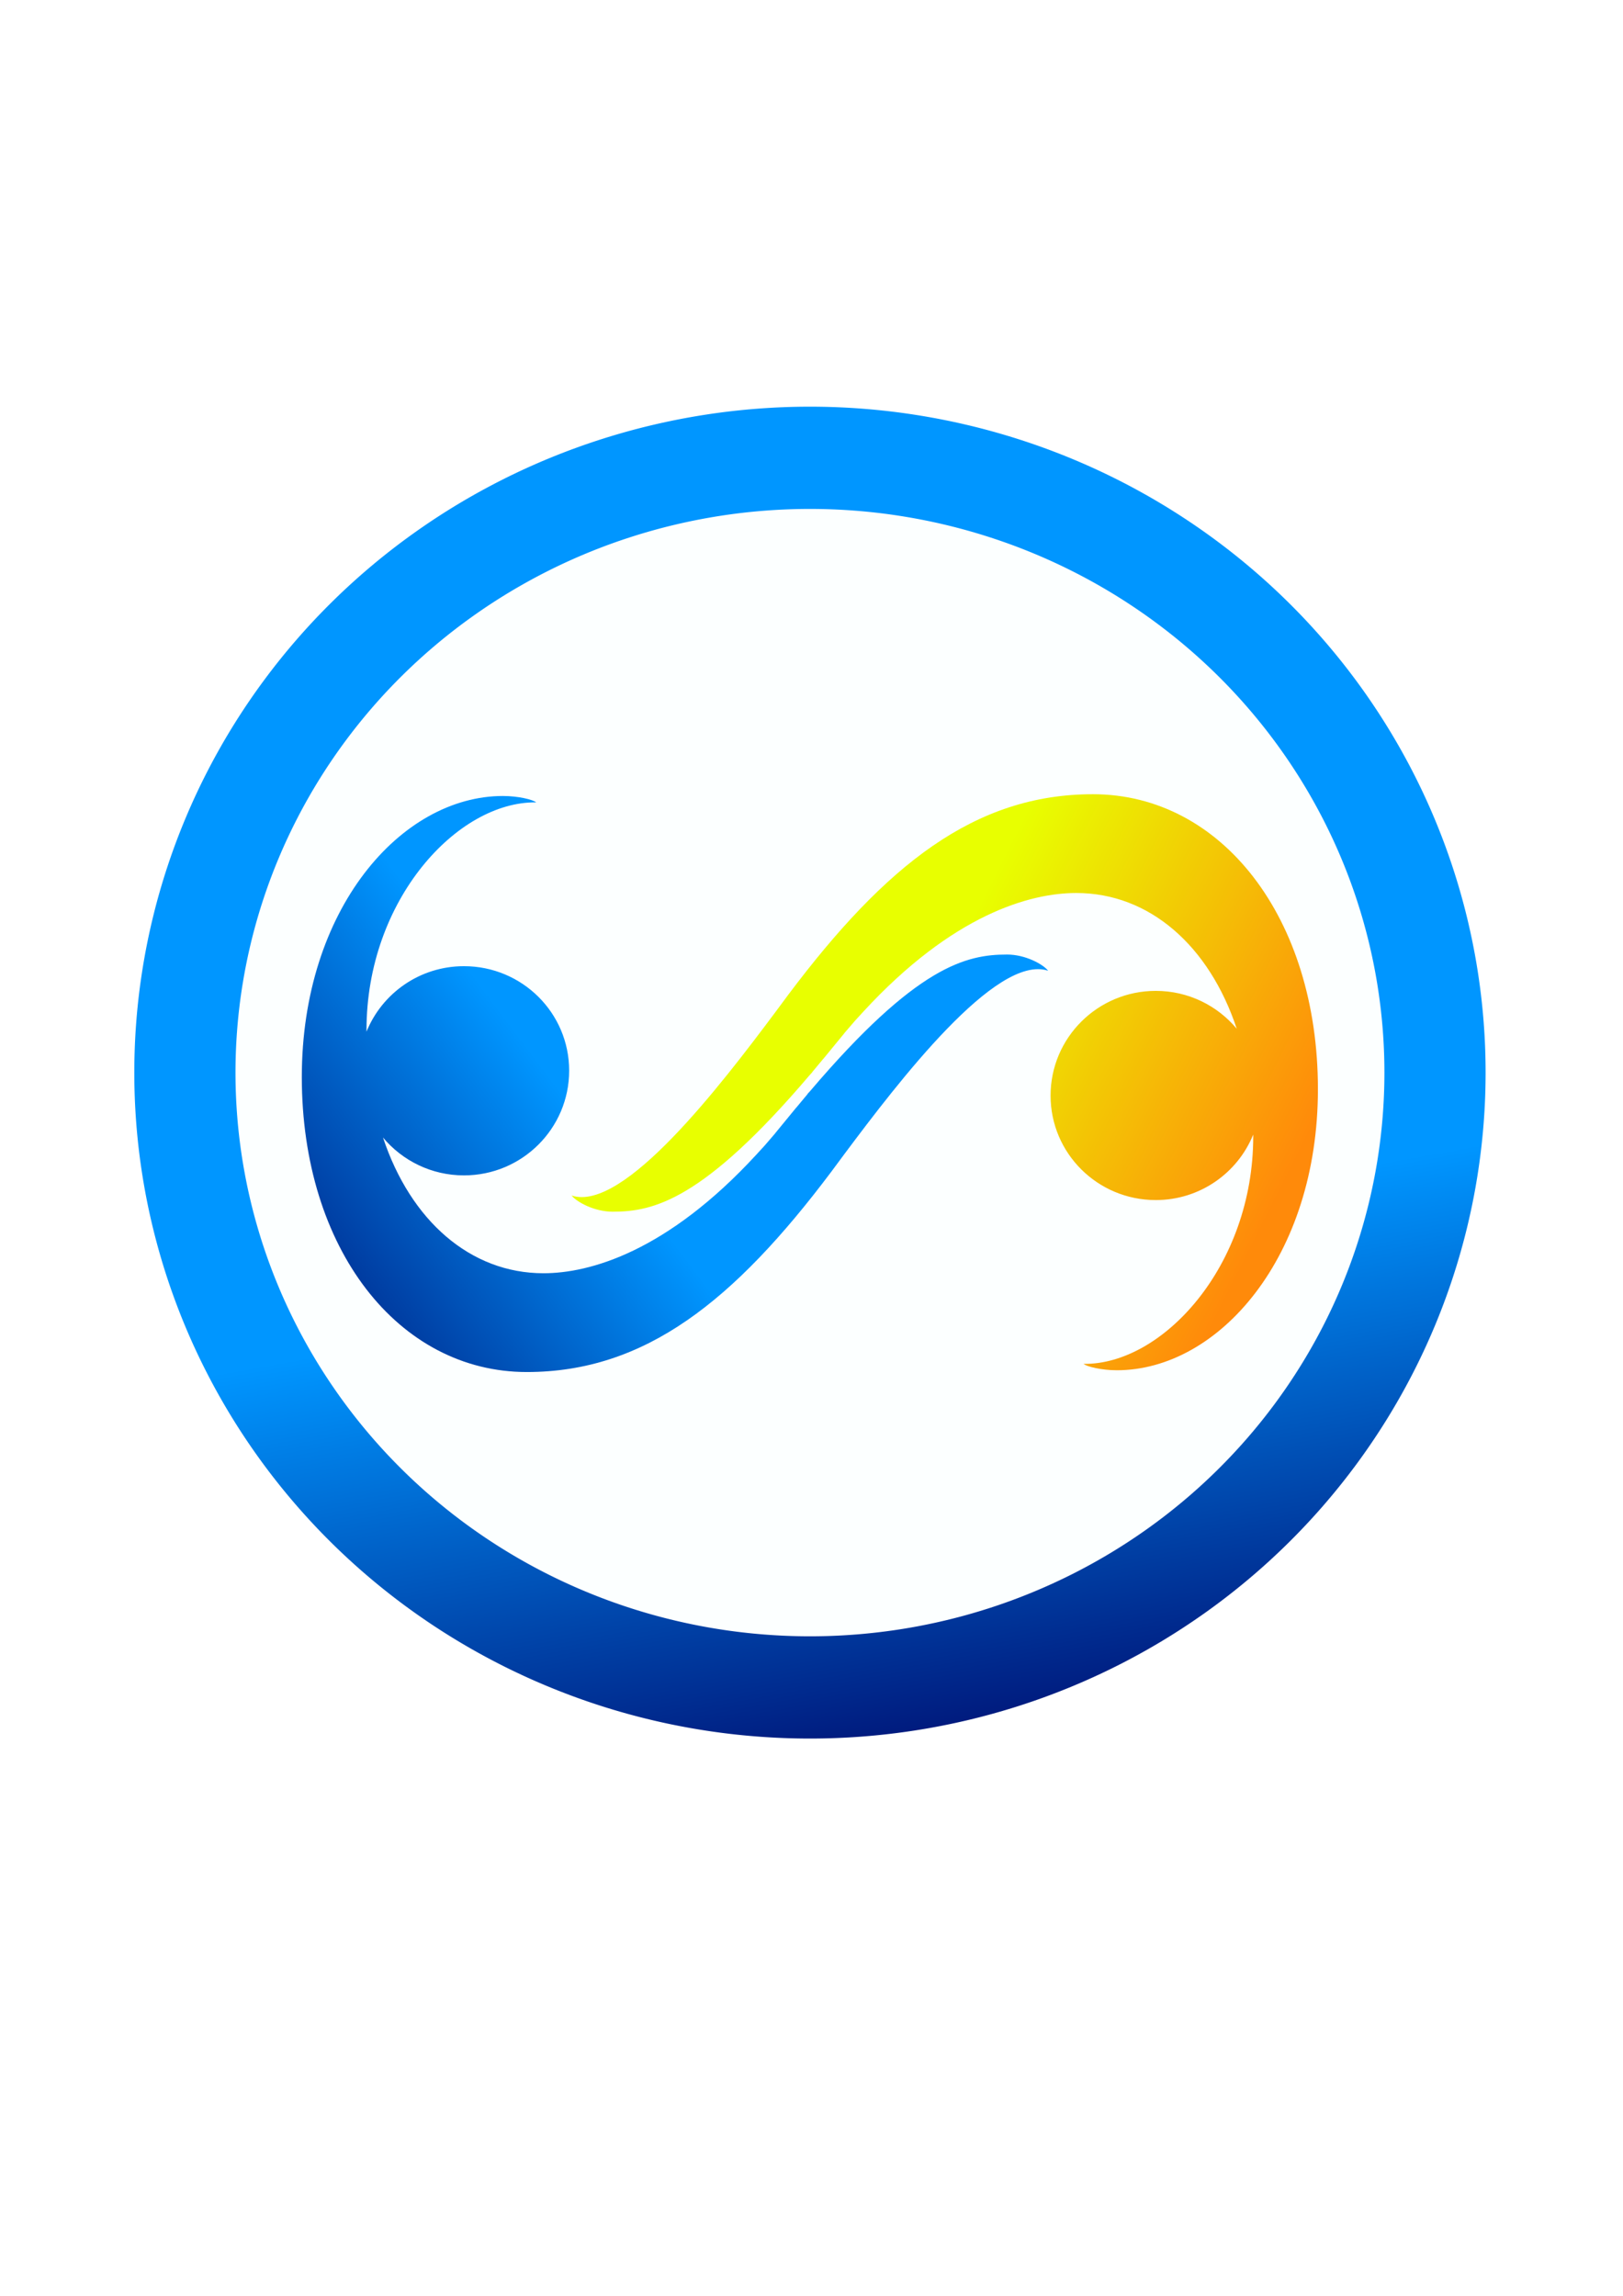 <?xml version="1.0" encoding="UTF-8" standalone="no"?>
<!-- Created with Inkscape (http://www.inkscape.org/) -->

<svg
   xmlns:dc="http://purl.org/dc/elements/1.1/"
   xmlns:cc="http://creativecommons.org/ns#"
   xmlns:rdf="http://www.w3.org/1999/02/22-rdf-syntax-ns#"
   xmlns:svg="http://www.w3.org/2000/svg"
   xmlns="http://www.w3.org/2000/svg"
   xmlns:xlink="http://www.w3.org/1999/xlink"
   xmlns:sodipodi="http://sodipodi.sourceforge.net/DTD/sodipodi-0.dtd"
   xmlns:inkscape="http://www.inkscape.org/namespaces/inkscape"
   width="210mm"
   height="297mm"
   id="svg2"
   version="1.1"
   inkscape:version="0.48.5 r10040"
   sodipodi:docname="logo duzeru.svg"
   inkscape:export-filename="/home/duzeru/Área de trabalho/logo.png"
   inkscape:export-xdpi="90"
   inkscape:export-ydpi="90">
  <defs
     id="defs4">
    <linearGradient
       id="linearGradient4197">
      <stop
         style="stop-color:#23ff17;stop-opacity:0.644;"
         offset="0"
         id="stop4199" />
      <stop
         style="stop-color:#13fd2c;stop-opacity:1;"
         offset="1"
         id="stop4201" />
    </linearGradient>
    <linearGradient
       id="linearGradient3893">
      <stop
         style="stop-color:#0062ff;stop-opacity:1;"
         offset="0"
         id="stop3895" />
      <stop
         style="stop-color:#e74100;stop-opacity:1;"
         offset="1"
         id="stop3897" />
    </linearGradient>
    <linearGradient
       id="linearGradient3845">
      <stop
         style="stop-color:#e8ff00;stop-opacity:1;"
         offset="0"
         id="stop3847" />
      <stop
         style="stop-color:#ff8a0a;stop-opacity:1;"
         offset="1"
         id="stop3849" />
    </linearGradient>
    <filter
       inkscape:label="Drop Shadow"
       inkscape:menu="Color"
       inkscape:menu-tooltip="Oversaturate colors which can be fluorescent in real world"
       x="0"
       y="0"
       width="1"
       height="1"
       color-interpolation-filters="sRGB"
       id="filter5100"
       style="color-interpolation-filters:sRGB;">
      <feColorMatrix
         type="hueRotate"
         values="0"
         id="feColorMatrix5102" />
      <feColorMatrix
         type="saturate"
         values="1"
         id="feColorMatrix5104" />
      <feColorMatrix
         type="matrix"
         values="2 -1 0 0 0 0 2 -1 0 0 -1 0 2 0 0 0 0 0 1 0 "
         id="feColorMatrix5106"
         result="fbSourceGraphic" />
      <feColorMatrix
         result="fbSourceGraphicAlpha"
         in="fbSourceGraphic"
         values="0 0 0 -1 0 0 0 0 -1 0 0 0 0 -1 0 0 0 0 1 0"
         id="feColorMatrix9356" />
      <feFlood
         id="feFlood9358"
         flood-opacity="0.412"
         flood-color="rgb(0,0,0)"
         result="flood"
         in="fbSourceGraphic" />
      <feComposite
         id="feComposite9360"
         in2="fbSourceGraphic"
         in="flood"
         operator="in"
         result="composite1" />
      <feGaussianBlur
         id="feGaussianBlur9362"
         in="composite"
         stdDeviation="6.4"
         result="blur" />
      <feOffset
         id="feOffset9364"
         dx="6.5"
         dy="4.9"
         result="offset" />
      <feComposite
         id="feComposite9366"
         in2="offset"
         in="fbSourceGraphic"
         operator="over"
         result="composite2" />
    </filter>
    <filter
       inkscape:label="Drop Shadow"
       inkscape:menu="Color"
       inkscape:menu-tooltip="Oversaturate colors which can be fluorescent in real world"
       x="0"
       y="0"
       width="1"
       height="1"
       color-interpolation-filters="sRGB"
       id="filter5108"
       style="color-interpolation-filters:sRGB;">
      <feColorMatrix
         type="hueRotate"
         values="0"
         id="feColorMatrix5110" />
      <feColorMatrix
         type="saturate"
         values="1"
         id="feColorMatrix5112" />
      <feColorMatrix
         type="matrix"
         values="2 -1 0 0 0 0 2 -1 0 0 -1 0 2 0 0 0 0 0 1 0 "
         id="feColorMatrix5114"
         result="fbSourceGraphic" />
      <feColorMatrix
         result="fbSourceGraphicAlpha"
         in="fbSourceGraphic"
         values="0 0 0 -1 0 0 0 0 -1 0 0 0 0 -1 0 0 0 0 1 0"
         id="feColorMatrix9368" />
      <feFlood
         id="feFlood9370"
         flood-opacity="0.412"
         flood-color="rgb(0,0,0)"
         result="flood"
         in="fbSourceGraphic" />
      <feComposite
         id="feComposite9372"
         in2="fbSourceGraphic"
         in="flood"
         operator="in"
         result="composite1" />
      <feGaussianBlur
         id="feGaussianBlur9374"
         in="composite"
         stdDeviation="6.4"
         result="blur" />
      <feOffset
         id="feOffset9376"
         dx="6.5"
         dy="4.9"
         result="offset" />
      <feComposite
         id="feComposite9378"
         in2="offset"
         in="fbSourceGraphic"
         operator="over"
         result="composite2" />
    </filter>
    <filter
       inkscape:label="Drop Shadow"
       inkscape:menu="Color"
       inkscape:menu-tooltip="Oversaturate colors which can be fluorescent in real world"
       x="0"
       y="0"
       width="1"
       height="1"
       color-interpolation-filters="sRGB"
       id="filter5116"
       style="color-interpolation-filters:sRGB;">
      <feColorMatrix
         type="hueRotate"
         values="0"
         id="feColorMatrix5118" />
      <feColorMatrix
         type="saturate"
         values="1"
         id="feColorMatrix5120" />
      <feColorMatrix
         type="matrix"
         values="2 -1 0 0 0 0 2 -1 0 0 -1 0 2 0 0 0 0 0 1 0 "
         id="feColorMatrix5122"
         result="fbSourceGraphic" />
      <feColorMatrix
         result="fbSourceGraphicAlpha"
         in="fbSourceGraphic"
         values="0 0 0 -1 0 0 0 0 -1 0 0 0 0 -1 0 0 0 0 1 0"
         id="feColorMatrix9380" />
      <feFlood
         id="feFlood9382"
         flood-opacity="0.412"
         flood-color="rgb(0,0,0)"
         result="flood"
         in="fbSourceGraphic" />
      <feComposite
         id="feComposite9384"
         in2="fbSourceGraphic"
         in="flood"
         operator="in"
         result="composite1" />
      <feGaussianBlur
         id="feGaussianBlur9386"
         in="composite"
         stdDeviation="6.4"
         result="blur" />
      <feOffset
         id="feOffset9388"
         dx="6.5"
         dy="4.9"
         result="offset" />
      <feComposite
         id="feComposite9390"
         in2="offset"
         in="fbSourceGraphic"
         operator="over"
         result="composite2" />
    </filter>
    <filter
       inkscape:label="Drop Shadow"
       inkscape:menu="Color"
       inkscape:menu-tooltip="Oversaturate colors which can be fluorescent in real world"
       x="0"
       y="0"
       width="1"
       height="1"
       color-interpolation-filters="sRGB"
       id="filter5124"
       style="color-interpolation-filters:sRGB;">
      <feColorMatrix
         type="hueRotate"
         values="0"
         id="feColorMatrix5126" />
      <feColorMatrix
         type="saturate"
         values="1"
         id="feColorMatrix5128" />
      <feColorMatrix
         type="matrix"
         values="2 -1 0 0 0 0 2 -1 0 0 -1 0 2 0 0 0 0 0 1 0 "
         id="feColorMatrix5130"
         result="fbSourceGraphic" />
      <feColorMatrix
         result="fbSourceGraphicAlpha"
         in="fbSourceGraphic"
         values="0 0 0 -1 0 0 0 0 -1 0 0 0 0 -1 0 0 0 0 1 0"
         id="feColorMatrix9392" />
      <feFlood
         id="feFlood9394"
         flood-opacity="0.412"
         flood-color="rgb(0,0,0)"
         result="flood"
         in="fbSourceGraphic" />
      <feComposite
         id="feComposite9396"
         in2="fbSourceGraphic"
         in="flood"
         operator="in"
         result="composite1" />
      <feGaussianBlur
         id="feGaussianBlur9398"
         in="composite"
         stdDeviation="6.4"
         result="blur" />
      <feOffset
         id="feOffset9400"
         dx="6.5"
         dy="4.9"
         result="offset" />
      <feComposite
         id="feComposite9402"
         in2="offset"
         in="fbSourceGraphic"
         operator="over"
         result="composite2" />
    </filter>
    <filter
       inkscape:label="Drop Shadow"
       inkscape:menu="Color"
       inkscape:menu-tooltip="Oversaturate colors which can be fluorescent in real world"
       x="0"
       y="0"
       width="1"
       height="1"
       color-interpolation-filters="sRGB"
       id="filter5132"
       style="color-interpolation-filters:sRGB;">
      <feColorMatrix
         type="hueRotate"
         values="0"
         id="feColorMatrix5134" />
      <feColorMatrix
         type="saturate"
         values="1"
         id="feColorMatrix5136" />
      <feColorMatrix
         type="matrix"
         values="2 -1 0 0 0 0 2 -1 0 0 -1 0 2 0 0 0 0 0 1 0 "
         id="feColorMatrix5138"
         result="fbSourceGraphic" />
      <feColorMatrix
         result="fbSourceGraphicAlpha"
         in="fbSourceGraphic"
         values="0 0 0 -1 0 0 0 0 -1 0 0 0 0 -1 0 0 0 0 1 0"
         id="feColorMatrix9404" />
      <feFlood
         id="feFlood9406"
         flood-opacity="0.412"
         flood-color="rgb(0,0,0)"
         result="flood"
         in="fbSourceGraphic" />
      <feComposite
         id="feComposite9408"
         in2="fbSourceGraphic"
         in="flood"
         operator="in"
         result="composite1" />
      <feGaussianBlur
         id="feGaussianBlur9410"
         in="composite"
         stdDeviation="6.4"
         result="blur" />
      <feOffset
         id="feOffset9412"
         dx="6.5"
         dy="4.9"
         result="offset" />
      <feComposite
         id="feComposite9414"
         in2="offset"
         in="fbSourceGraphic"
         operator="over"
         result="composite2" />
    </filter>
    <filter
       inkscape:label="Drop Shadow"
       inkscape:menu="Color"
       inkscape:menu-tooltip="Oversaturate colors which can be fluorescent in real world"
       x="0"
       y="0"
       width="1"
       height="1"
       color-interpolation-filters="sRGB"
       id="filter5140"
       style="color-interpolation-filters:sRGB;">
      <feColorMatrix
         type="hueRotate"
         values="0"
         id="feColorMatrix5142" />
      <feColorMatrix
         type="saturate"
         values="1"
         id="feColorMatrix5144" />
      <feColorMatrix
         type="matrix"
         values="2 -1 0 0 0 0 2 -1 0 0 -1 0 2 0 0 0 0 0 1 0 "
         id="feColorMatrix5146"
         result="fbSourceGraphic" />
      <feColorMatrix
         result="fbSourceGraphicAlpha"
         in="fbSourceGraphic"
         values="0 0 0 -1 0 0 0 0 -1 0 0 0 0 -1 0 0 0 0 1 0"
         id="feColorMatrix9416" />
      <feFlood
         id="feFlood9418"
         flood-opacity="0.412"
         flood-color="rgb(0,0,0)"
         result="flood"
         in="fbSourceGraphic" />
      <feComposite
         id="feComposite9420"
         in2="fbSourceGraphic"
         in="flood"
         operator="in"
         result="composite1" />
      <feGaussianBlur
         id="feGaussianBlur9422"
         in="composite"
         stdDeviation="6.4"
         result="blur" />
      <feOffset
         id="feOffset9424"
         dx="6.5"
         dy="4.9"
         result="offset" />
      <feComposite
         id="feComposite9426"
         in2="offset"
         in="fbSourceGraphic"
         operator="over"
         result="composite2" />
    </filter>
    <filter
       inkscape:label="Drop Shadow"
       inkscape:menu="Color"
       inkscape:menu-tooltip="Oversaturate colors which can be fluorescent in real world"
       x="0"
       y="0"
       width="1"
       height="1"
       color-interpolation-filters="sRGB"
       id="filter5148"
       style="color-interpolation-filters:sRGB;">
      <feColorMatrix
         type="hueRotate"
         values="0"
         id="feColorMatrix5150" />
      <feColorMatrix
         type="saturate"
         values="1"
         id="feColorMatrix5152" />
      <feColorMatrix
         type="matrix"
         values="2 -1 0 0 0 0 2 -1 0 0 -1 0 2 0 0 0 0 0 1 0 "
         id="feColorMatrix5154"
         result="fbSourceGraphic" />
      <feColorMatrix
         result="fbSourceGraphicAlpha"
         in="fbSourceGraphic"
         values="0 0 0 -1 0 0 0 0 -1 0 0 0 0 -1 0 0 0 0 1 0"
         id="feColorMatrix9428" />
      <feFlood
         id="feFlood9430"
         flood-opacity="0.412"
         flood-color="rgb(0,0,0)"
         result="flood"
         in="fbSourceGraphic" />
      <feComposite
         id="feComposite9432"
         in2="fbSourceGraphic"
         in="flood"
         operator="in"
         result="composite1" />
      <feGaussianBlur
         id="feGaussianBlur9434"
         in="composite"
         stdDeviation="6.4"
         result="blur" />
      <feOffset
         id="feOffset9436"
         dx="6.5"
         dy="4.9"
         result="offset" />
      <feComposite
         id="feComposite9438"
         in2="offset"
         in="fbSourceGraphic"
         operator="over"
         result="composite2" />
    </filter>
    <filter
       id="filter3901"
       inkscape:label="Neon"
       inkscape:menu="Bevels"
       inkscape:menu-tooltip="Neon light effect"
       x="-0.25"
       y="-0.25"
       width="1.5"
       height="1.5"
       color-interpolation-filters="sRGB">
      <feGaussianBlur
         id="feGaussianBlur3903"
         stdDeviation="1"
         result="result1" />
      <feComposite
         id="feComposite3905"
         in2="result1"
         in="result1"
         result="result4"
         operator="in" />
      <feGaussianBlur
         id="feGaussianBlur3907"
         stdDeviation="7"
         result="result6"
         in="result4" />
      <feComposite
         id="feComposite3909"
         in2="result4"
         operator="over"
         in="result6"
         result="result8" />
      <feComposite
         id="feComposite3911"
         in2="result8"
         operator="in"
         result="fbSourceGraphic"
         in="result6" />
      <feSpecularLighting
         id="feSpecularLighting3913"
         specularExponent="45"
         specularConstant="2"
         surfaceScale="2.5"
         lighting-color="rgb(255,255,255)"
         result="result1"
         in="fbSourceGraphic">
        <fePointLight
           id="fePointLight3915"
           z="20000"
           y="-10000"
           x="-5000" />
      </feSpecularLighting>
      <feComposite
         id="feComposite3917"
         in2="fbSourceGraphic"
         operator="in"
         result="result2"
         in="result1" />
      <feComposite
         id="feComposite3919"
         in2="result2"
         k3="1.5"
         k2="1.2"
         operator="arithmetic"
         result="result4"
         in="fbSourceGraphic" />
      <feComposite
         id="feComposite3921"
         in2="result4"
         operator="over"
         in="result9"
         result="result9" />
      <feBlend
         id="feBlend3923"
         in2="result9"
         mode="screen" />
    </filter>
    <linearGradient
       inkscape:collect="always"
       xlink:href="#linearGradient3893-5"
       id="linearGradient3899-6"
       x1="-56.403"
       y1="110.169"
       x2="69.221"
       y2="237.155"
       gradientUnits="userSpaceOnUse" />
    <linearGradient
       id="linearGradient3893-5">
      <stop
         style="stop-color:#0062ff;stop-opacity:1;"
         offset="0"
         id="stop3895-1" />
      <stop
         style="stop-color:#000062;stop-opacity:1;"
         offset="1"
         id="stop3897-9" />
    </linearGradient>
    <filter
       id="filter3901-4"
       inkscape:label="Neon"
       inkscape:menu="Bevels"
       inkscape:menu-tooltip="Neon light effect"
       x="-0.25"
       y="-0.25"
       width="1.5"
       height="1.5"
       color-interpolation-filters="sRGB">
      <feGaussianBlur
         id="feGaussianBlur3903-3"
         stdDeviation="1"
         result="result1" />
      <feComposite
         id="feComposite3905-6"
         in2="result1"
         in="result1"
         result="result4"
         operator="in" />
      <feGaussianBlur
         id="feGaussianBlur3907-0"
         stdDeviation="7"
         result="result6"
         in="result4" />
      <feComposite
         id="feComposite3909-8"
         in2="result4"
         operator="over"
         in="result6"
         result="result8" />
      <feComposite
         id="feComposite3911-3"
         in2="result8"
         operator="in"
         result="fbSourceGraphic"
         in="result6" />
      <feSpecularLighting
         id="feSpecularLighting3913-9"
         specularExponent="45"
         specularConstant="2"
         surfaceScale="2.5"
         lighting-color="#ffffff"
         result="result1"
         in="fbSourceGraphic">
        <fePointLight
           id="fePointLight3915-3"
           z="20000"
           y="-10000"
           x="-5000" />
      </feSpecularLighting>
      <feComposite
         id="feComposite3917-9"
         in2="fbSourceGraphic"
         operator="in"
         result="result2"
         in="result1" />
      <feComposite
         k4="0"
         k1="0"
         id="feComposite3919-4"
         in2="result2"
         k3="1.5"
         k2="1.2"
         operator="arithmetic"
         result="result4"
         in="fbSourceGraphic" />
      <feComposite
         id="feComposite3921-7"
         in2="result4"
         operator="over"
         result="result9" />
      <feBlend
         id="feBlend3923-5"
         in2="result9"
         mode="screen" />
    </filter>
    <filter
       id="filter4043"
       x="-0.25"
       width="1.5"
       y="-0.25"
       height="1.5"
       inkscape:menu="Non realistic 3D shaders"
       inkscape:menu-tooltip="Non realistic frosted glass imitation"
       inkscape:label="Frosted glass"
       color-interpolation-filters="sRGB">
      <feGaussianBlur
         id="feGaussianBlur4045"
         result="result8"
         stdDeviation="7" />
      <feComposite
         id="feComposite4047"
         in2="result8"
         in="result8"
         operator="xor"
         result="result6" />
      <feDisplacementMap
         id="feDisplacementMap4049"
         in2="result6"
         result="result4"
         scale="75"
         yChannelSelector="A"
         xChannelSelector="A"
         in="result6" />
      <feComposite
         id="feComposite4051"
         in2="result4"
         k1="2"
         in="SourceGraphic"
         operator="arithmetic"
         result="result2" />
      <feComposite
         id="feComposite4053"
         in2="result2"
         operator="in"
         in="result6"
         result="fbSourceGraphic" />
    </filter>
    <linearGradient
       y2="213.579"
       x2="-34.196"
       y1="142.317"
       x1="-47.001"
       gradientUnits="userSpaceOnUse"
       id="linearGradient3952-7"
       xlink:href="#linearGradient3893-5-7"
       inkscape:collect="always" />
    <linearGradient
       id="linearGradient3893-5-7">
      <stop
         style="stop-color:#0096ff;stop-opacity:1;"
         offset="0"
         id="stop3895-1-9" />
      <stop
         style="stop-color:#000062;stop-opacity:1;"
         offset="1"
         id="stop3897-9-5" />
    </linearGradient>
    <filter
       id="filter4043-6"
       x="-0.25"
       width="1.5"
       y="-0.25"
       height="1.5"
       inkscape:menu="Non realistic 3D shaders"
       inkscape:menu-tooltip="Non realistic frosted glass imitation"
       inkscape:label="Frosted glass"
       color-interpolation-filters="sRGB">
      <feGaussianBlur
         id="feGaussianBlur4045-0"
         result="result8"
         stdDeviation="7" />
      <feComposite
         id="feComposite4047-8"
         in2="result8"
         in="result8"
         operator="xor"
         result="result6" />
      <feDisplacementMap
         id="feDisplacementMap4049-2"
         in2="result6"
         result="result4"
         scale="75"
         yChannelSelector="A"
         xChannelSelector="A"
         in="result6" />
      <feComposite
         k4="0"
         k3="0"
         k2="0"
         id="feComposite4051-0"
         in2="result4"
         k1="2"
         in="SourceGraphic"
         operator="arithmetic"
         result="result2" />
      <feComposite
         id="feComposite4053-3"
         in2="result2"
         operator="in"
         in="result6"
         result="fbSourceGraphic" />
    </filter>
    <linearGradient
       y2="213.579"
       x2="-34.196"
       y1="142.317"
       x1="-47.001"
       gradientUnits="userSpaceOnUse"
       id="linearGradient4076"
       xlink:href="#linearGradient3893-5-7"
       inkscape:collect="always" />
    <filter
       id="filter4183"
       inkscape:label="Ink bleed"
       inkscape:menu="Protrusions"
       inkscape:menu-tooltip="Inky splotches underneath the object"
       color-interpolation-filters="sRGB">
      <feGaussianBlur
         id="feGaussianBlur4185"
         result="result1"
         in="SourceGraphic"
         stdDeviation="1.3" />
      <feTurbulence
         id="feTurbulence4187"
         result="result0"
         numOctaves="4"
         baseFrequency="0.034" />
      <feDisplacementMap
         id="feDisplacementMap4189"
         in2="result0"
         result="result2"
         scale="19.6"
         yChannelSelector="G"
         xChannelSelector="R"
         in="result1" />
      <feColorMatrix
         id="feColorMatrix4191"
         values="2 0 0 0 0 0 2 0 0 0 0 0 2 0 0 0 0 0 0.7 0"
         result="result3" />
      <feGaussianBlur
         id="feGaussianBlur4193"
         result="result4"
         in="SourceGraphic"
         stdDeviation="1.1" />
      <feComposite
         id="feComposite4195"
         in2="result3"
         in="result4" />
    </filter>
    <filter
       id="filter4295"
       inkscape:label="Ink bleed"
       inkscape:menu="Protrusions"
       inkscape:menu-tooltip="Inky splotches underneath the object"
       color-interpolation-filters="sRGB">
      <feGaussianBlur
         id="feGaussianBlur4297"
         result="result1"
         in="SourceGraphic"
         stdDeviation="1.3" />
      <feTurbulence
         id="feTurbulence4299"
         result="result0"
         numOctaves="4"
         baseFrequency="0.034" />
      <feDisplacementMap
         id="feDisplacementMap4301"
         in2="result0"
         result="result2"
         scale="19.6"
         yChannelSelector="G"
         xChannelSelector="R"
         in="result1" />
      <feColorMatrix
         id="feColorMatrix4303"
         values="2 0 0 0 0 0 2 0 0 0 0 0 2 0 0 0 0 0 0.7 0"
         result="result3" />
      <feGaussianBlur
         id="feGaussianBlur4305"
         result="result4"
         in="SourceGraphic"
         stdDeviation="1.1" />
      <feComposite
         id="feComposite4307"
         in2="result3"
         in="result4" />
    </filter>
    <filter
       id="filter4309"
       inkscape:label="Ink bleed"
       inkscape:menu="Protrusions"
       inkscape:menu-tooltip="Inky splotches underneath the object"
       color-interpolation-filters="sRGB">
      <feGaussianBlur
         id="feGaussianBlur4311"
         result="result1"
         in="SourceGraphic"
         stdDeviation="1.3" />
      <feTurbulence
         id="feTurbulence4313"
         result="result0"
         numOctaves="4"
         baseFrequency="0.034" />
      <feDisplacementMap
         id="feDisplacementMap4315"
         in2="result0"
         result="result2"
         scale="19.6"
         yChannelSelector="G"
         xChannelSelector="R"
         in="result1" />
      <feColorMatrix
         id="feColorMatrix4317"
         values="2 0 0 0 0 0 2 0 0 0 0 0 2 0 0 0 0 0 0.7 0"
         result="result3" />
      <feGaussianBlur
         id="feGaussianBlur4319"
         result="result4"
         in="SourceGraphic"
         stdDeviation="1.1" />
      <feComposite
         id="feComposite4321"
         in2="result3"
         in="result4"
         result="fbSourceGraphic" />
      <feColorMatrix
         result="fbSourceGraphicAlpha"
         in="fbSourceGraphic"
         values="0 0 0 -1 0 0 0 0 -1 0 0 0 0 -1 0 0 0 0 1 0"
         id="feColorMatrix4505" />
      <feGaussianBlur
         id="feGaussianBlur4507"
         result="result1"
         in="fbSourceGraphic"
         stdDeviation="1.3" />
      <feTurbulence
         id="feTurbulence4509"
         result="result0"
         numOctaves="4"
         baseFrequency="0.034" />
      <feDisplacementMap
         id="feDisplacementMap4511"
         in2="result0"
         result="result2"
         scale="19.6"
         yChannelSelector="G"
         xChannelSelector="R"
         in="result1" />
      <feColorMatrix
         id="feColorMatrix4513"
         values="2 0 0 0 0 0 2 0 0 0 0 0 2 0 0 0 0 0 0.7 0"
         result="result3" />
      <feGaussianBlur
         id="feGaussianBlur4515"
         result="result4"
         in="fbSourceGraphic"
         stdDeviation="1.1" />
      <feComposite
         id="feComposite4517"
         in2="result3"
         in="result4" />
    </filter>
    <linearGradient
       inkscape:collect="always"
       xlink:href="#linearGradient3845"
       id="linearGradient4319"
       x1="199.761"
       y1="127.326"
       x2="247.259"
       y2="150.318"
       gradientUnits="userSpaceOnUse"
       gradientTransform="matrix(3.715,0,0,3.569,-256.264,-25.98)" />
    <linearGradient
       inkscape:collect="always"
       xlink:href="#linearGradient3893-5-7"
       id="linearGradient4327"
       x1="137.35"
       y1="149.258"
       x2="88.108"
       y2="184.831"
       gradientUnits="userSpaceOnUse"
       gradientTransform="matrix(3.715,0,0,3.569,-256.264,-25.98)" />
  </defs>
  <sodipodi:namedview
     id="base"
     pagecolor="#ffffff"
     bordercolor="#666666"
     borderopacity="1.0"
     inkscape:pageopacity="0.0"
     inkscape:pageshadow="2"
     inkscape:zoom="0.20375"
     inkscape:cx="-112.91329"
     inkscape:cy="721.52075"
     inkscape:document-units="px"
     inkscape:current-layer="layer1"
     showgrid="false"
     inkscape:window-width="1024"
     inkscape:window-height="700"
     inkscape:window-x="0"
     inkscape:window-y="0"
     inkscape:window-maximized="1"
     showguides="true"
     inkscape:guide-bbox="true" />
  <g
     inkscape:label="Camada 1"
     inkscape:groupmode="layer"
     id="layer1">
    <path
       sodipodi:type="arc"
       style="fill:#fcffff;fill-opacity:1;stroke:url(#linearGradient4076);stroke-width:12.76;stroke-miterlimit:4;stroke-opacity:1;stroke-dasharray:none"
       id="path3000-0-7"
       sodipodi:cx="-50"
       sodipodi:cy="118.74149"
       sodipodi:rx="78.822357"
       sodipodi:ry="76.724136"
       d="m 28.822,118.741 a 78.822,76.724 0 1 1 -157.645,0 78.822,76.724 0 1 1 157.645,0 z"
       transform="matrix(3.878,0,0,3.918,589.995,59.221)" />
    <ellipse
       style="fill:#fcffff;fill-opacity:1;stroke:#ffe6ff;stroke-width:12.76;stroke-miterlimit:4;stroke-opacity:1;stroke-dasharray:none;filter:url(#filter4043)"
       id="path3000-0"
       transform="matrix(3.843,0,0,3.861,588.768,66.369)"
       d="m 28.822,118.741 a 78.822,76.724 0 1 1 -157.645,0 78.822,76.724 0 1 1 157.645,0 z"
       sodipodi:type="arc"
       sodipodi:ry="76.724136"
       sodipodi:rx="78.822357"
       sodipodi:cy="118.74149"
       sodipodi:cx="-50" />
    <path
       style="fill:url(#linearGradient4327);fill-opacity:1"
       d="m 245.985,389.192 c -49.94,0 -98.39,55.489 -98.39,137.424 0,84.027 47.254,144.228 110.025,144.228 57.865,0 101.38,-34.694 148.912,-97.937 0.549,-0.732 1.155,-1.565 1.735,-2.342 1.509,-2.009 3.099,-4.189 4.797,-6.47 26.077,-34.872 74.128,-97.931 99.513,-89.46 -2.565,-3.239 -11.17,-7.92 -20.107,-7.92 -19.951,0 -44.223,5.575 -96.247,66.704 -0.399,0.471 -0.822,0.863 -1.225,1.339 -0.082,0.092 -0.123,0.242 -0.204,0.334 -1.672,1.983 -3.378,4.05 -5.103,6.135 -0.123,0.151 -0.283,0.298 -0.408,0.446 -1.761,2.134 -3.498,4.221 -5.307,6.47 -1.489,1.846 -3.016,3.712 -4.491,5.466 -0.218,0.261 -0.392,0.522 -0.612,0.781 -1.083,1.285 -2.187,2.556 -3.266,3.793 -0.56,0.644 -1.076,1.267 -1.633,1.896 -0.954,1.078 -1.907,2.08 -2.858,3.123 -0.353,0.39 -0.77,0.844 -1.123,1.227 -43.887,47.712 -81.696,58.115 -104.208,58.115 -35.795,0 -65.025,-25.791 -78.487,-66.37 9.437,11.302 23.672,18.517 39.601,18.517 28.413,0 51.44,-22.951 51.44,-51.199 0,-28.249 -23.027,-51.088 -51.44,-51.088 -21.608,0 -40.044,13.244 -47.664,32.014 -0.001,-0.299 0,-0.592 0,-0.892 0,-63.47 44.442,-111.738 82.978,-111.211 -1.597,-1.368 -8.86,-3.123 -16.228,-3.123 z"
       id="path9-0-9-6-1"
       inkscape:connector-curvature="0" />
    <path
       inkscape:connector-curvature="0"
       id="path3509"
       d="m 546.116,669.979 c 49.94,0 98.39,-55.489 98.39,-137.424 0,-84.027 -47.254,-144.228 -110.025,-144.228 -57.865,0 -101.38,34.694 -148.912,97.937 -0.549,0.732 -1.155,1.565 -1.735,2.342 -1.509,2.009 -3.099,4.189 -4.797,6.47 -26.077,34.872 -74.128,97.931 -99.513,89.46 2.565,3.239 11.17,7.92 20.107,7.92 19.951,0 44.223,-5.575 96.247,-66.704 0.399,-0.471 0.822,-0.863 1.225,-1.339 0.082,-0.092 0.123,-0.242 0.204,-0.334 1.672,-1.983 3.378,-4.05 5.103,-6.135 0.123,-0.151 0.283,-0.298 0.408,-0.446 1.761,-2.134 3.498,-4.221 5.307,-6.47 1.489,-1.846 3.016,-3.712 4.491,-5.466 0.218,-0.261 0.392,-0.522 0.612,-0.781 1.083,-1.285 2.187,-2.556 3.266,-3.793 0.56,-0.644 1.076,-1.267 1.633,-1.896 0.954,-1.078 1.907,-2.08 2.858,-3.123 0.353,-0.39 0.77,-0.844 1.123,-1.227 43.887,-47.712 81.696,-58.115 104.208,-58.115 35.795,0 65.025,25.791 78.487,66.37 -9.437,-11.302 -23.672,-18.517 -39.601,-18.517 -28.413,0 -51.44,22.951 -51.44,51.199 0,28.249 23.027,51.088 51.44,51.088 21.608,0 40.044,-13.244 47.664,-32.014 0.001,0.299 0,0.592 0,0.892 0,63.47 -44.442,111.738 -82.978,111.211 1.597,1.368 8.86,3.123 16.228,3.123 z"
       style="fill:url(#linearGradient4319);fill-opacity:1" />
  </g>
</svg>
